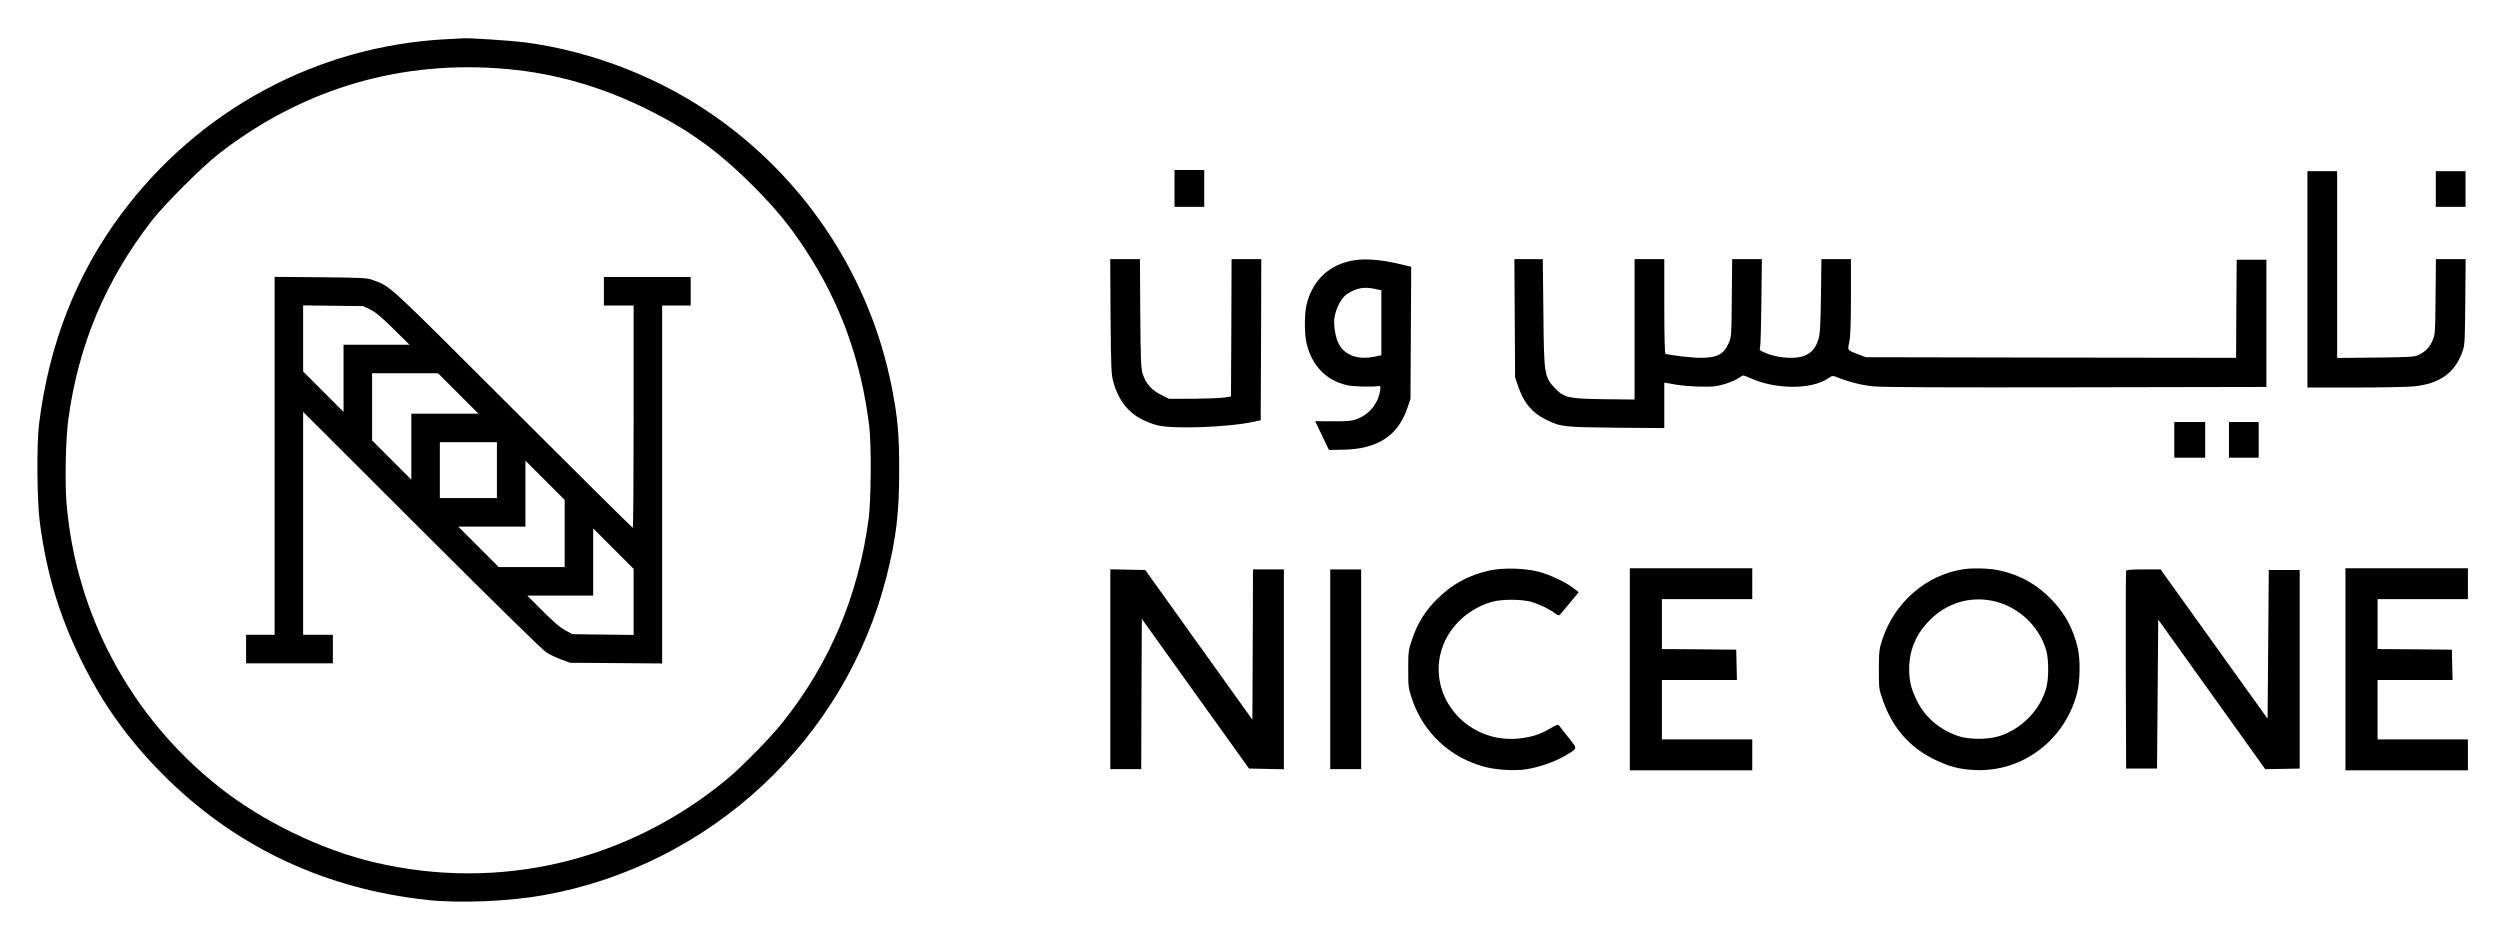 <?xml version="1.0" standalone="no"?>
<!DOCTYPE svg PUBLIC "-//W3C//DTD SVG 20010904//EN"
 "http://www.w3.org/TR/2001/REC-SVG-20010904/DTD/svg10.dtd">
<svg version="1.0" xmlns="http://www.w3.org/2000/svg"
 width="2103pt" height="783pt" viewBox="0 0 2103 783"
 preserveAspectRatio="xMidYMid meet">

<g transform="translate(0,783) scale(0.1,-0.1)"
fill="#000000" stroke="none">
<path d="M3750 7500 c-1082 -57 -2077 -593 -2729 -1469 -381 -512 -609 -1096
-693 -1771 -20 -163 -17 -641 6 -815 58 -454 177 -838 385 -1240 182 -354 401
-646 697 -935 596 -579 1333 -920 2184 -1011 268 -29 690 -11 980 42 1399 253
2534 1312 2879 2685 81 323 105 530 105 889 0 307 -12 441 -64 705 -179 902
-700 1708 -1453 2248 -477 343 -1057 571 -1641 647 -105 13 -466 37 -506 33
-8 0 -76 -4 -150 -8z m520 -251 c396 -36 781 -146 1155 -329 366 -179 617
-360 915 -659 187 -188 304 -330 435 -531 296 -451 469 -931 537 -1485 19
-162 16 -614 -5 -780 -86 -645 -328 -1217 -726 -1715 -101 -126 -342 -372
-464 -473 -838 -694 -1915 -949 -2967 -701 -448 105 -940 344 -1305 632 -745
589 -1210 1456 -1286 2397 -14 180 -6 541 16 700 86 626 312 1164 699 1665
108 140 432 464 576 574 708 546 1534 786 2420 705z"/>
<path d="M2310 3996 l0 -1506 -120 0 -120 0 0 -120 0 -120 365 0 365 0 0 120
0 120 -125 0 -125 0 0 937 0 938 998 -996 c624 -623 1017 -1008 1049 -1028 29
-18 85 -45 125 -59 l73 -27 388 -3 387 -3 0 1505 0 1506 120 0 120 0 0 120 0
120 -365 0 -365 0 0 -120 0 -120 125 0 125 0 0 -935 c0 -514 -3 -935 -7 -935
-4 0 -460 452 -1013 1004 -1064 1063 -1021 1024 -1170 1079 -51 20 -80 21
-442 25 l-388 3 0 -1505z m805 1230 c45 -22 95 -64 195 -163 l135 -133 -277 0
-278 0 0 -282 0 -283 -170 170 -170 170 0 278 0 278 253 -3 252 -3 60 -29z
m740 -706 l170 -170 -283 0 -282 0 0 -277 0 -278 -165 165 -165 165 0 282 0
283 278 0 277 0 170 -170z m325 -645 l0 -235 -240 0 -240 0 0 235 0 235 240 0
240 0 0 -235z m570 -532 l0 -283 -278 0 -277 0 -170 170 -170 170 283 0 282 0
0 277 0 278 165 -165 165 -165 0 -282z m580 -576 l0 -278 -257 3 -258 3 -60
33 c-42 22 -102 74 -190 162 l-130 130 278 0 277 0 0 282 0 283 170 -170 170
-170 0 -278z"/>
<path d="M9880 6245 l0 -155 125 0 125 0 0 155 0 155 -125 0 -125 0 0 -155z"/>
<path d="M19410 5480 l0 -910 403 0 c221 0 443 5 494 10 211 22 337 109 402
278 25 67 25 67 29 430 l3 362 -125 0 -125 0 -3 -317 c-3 -310 -4 -319 -27
-371 -25 -56 -62 -93 -120 -120 -31 -14 -82 -17 -358 -20 l-323 -3 0 785 0
786 -125 0 -125 0 0 -910z"/>
<path d="M20490 6240 l0 -150 125 0 125 0 0 150 0 150 -125 0 -125 0 0 -150z"/>
<path d="M9342 5168 c4 -448 6 -488 24 -553 56 -196 168 -306 364 -361 128
-36 604 -19 820 29 l55 12 3 678 2 677 -125 0 -125 0 -2 -577 -3 -578 -50 -8
c-27 -5 -145 -10 -261 -11 l-211 -1 -68 35 c-79 40 -125 92 -152 173 -15 46
-18 108 -21 510 l-3 457 -125 0 -125 0 3 -482z"/>
<path d="M11383 5639 c-198 -33 -338 -163 -390 -362 -22 -83 -22 -261 0 -345
49 -185 163 -301 337 -342 48 -12 204 -16 265 -8 17 3 19 -2 16 -27 -12 -109
-86 -206 -187 -246 -53 -21 -74 -23 -210 -23 l-151 1 58 -121 58 -121 115 2
c291 4 465 115 545 351 l26 77 3 555 3 556 -93 22 c-159 38 -290 49 -395 31z
m187 -240 l50 -11 0 -273 0 -273 -50 -11 c-145 -31 -259 9 -309 108 -27 51
-44 154 -36 215 10 77 59 172 105 202 79 52 144 64 240 43z"/>
<path d="M12742 5153 l3 -498 26 -76 c47 -138 117 -222 234 -279 125 -61 142
-63 588 -68 l407 -3 0 191 0 191 38 -6 c20 -4 48 -8 62 -11 91 -15 261 -22
329 -13 72 10 170 47 215 81 17 14 26 12 83 -14 210 -95 510 -96 649 -2 35 24
42 25 69 14 103 -42 213 -70 311 -80 75 -8 602 -10 1709 -8 l1600 3 0 535 0
535 -125 0 -125 0 -3 -413 -2 -412 -1558 2 -1557 3 -57 22 c-101 38 -97 33
-82 105 10 44 14 157 14 381 l0 317 -124 0 -124 0 -4 -312 c-4 -258 -8 -322
-22 -365 -34 -106 -102 -152 -223 -153 -84 0 -159 14 -226 43 -45 19 -48 22
-41 46 4 14 9 187 11 384 l4 357 -125 0 -125 0 -3 -327 c-3 -321 -4 -329 -27
-381 -42 -94 -97 -122 -236 -122 -78 0 -277 24 -296 35 -5 4 -9 169 -9 401 l0
394 -125 0 -125 0 0 -591 0 -590 -257 3 c-298 4 -335 12 -410 90 -93 97 -95
111 -100 641 l-5 447 -119 0 -120 0 3 -497z"/>
<path d="M18290 4130 l0 -150 130 0 130 0 0 150 0 150 -130 0 -130 0 0 -150z"/>
<path d="M18750 4130 l0 -150 125 0 125 0 0 150 0 150 -125 0 -125 0 0 -150z"/>
<path d="M12530 3031 c-176 -39 -314 -114 -441 -240 -102 -102 -166 -205 -211
-341 -31 -91 -32 -102 -32 -250 0 -148 1 -159 32 -250 94 -282 320 -493 608
-570 101 -27 257 -36 354 -21 103 16 242 64 320 111 117 69 114 54 30 161 -40
52 -76 98 -80 102 -4 4 -33 -8 -65 -28 -84 -50 -154 -74 -258 -86 -396 -49
-734 282 -679 664 32 222 205 414 437 483 82 25 258 25 340 0 69 -21 146 -58
193 -93 28 -21 36 -23 46 -12 7 8 45 53 85 101 l71 87 -47 36 c-66 50 -192
109 -288 135 -115 31 -301 36 -415 11z"/>
<path d="M13710 2200 l0 -850 515 0 515 0 0 130 0 130 -380 0 -380 0 0 250 0
250 315 0 316 0 -3 128 -3 127 -312 3 -313 2 0 210 0 210 380 0 380 0 0 130 0
130 -515 0 -515 0 0 -850z"/>
<path d="M16525 3043 c-316 -44 -587 -276 -691 -593 -26 -79 -28 -97 -29 -250
0 -164 0 -165 36 -267 81 -229 225 -392 434 -493 121 -58 199 -79 325 -87 403
-24 764 242 871 642 28 104 30 288 6 389 -40 162 -106 284 -215 398 -127 133
-275 215 -454 252 -71 15 -210 19 -283 9z m240 -268 c213 -45 395 -216 450
-425 19 -71 19 -229 0 -300 -50 -190 -208 -353 -400 -413 -98 -30 -253 -29
-345 2 -158 55 -281 161 -348 303 -47 97 -62 162 -62 261 0 158 59 297 175
412 143 143 334 201 530 160z"/>
<path d="M19730 2200 l0 -850 515 0 515 0 0 130 0 130 -380 0 -380 0 0 250 0
250 315 0 316 0 -3 128 -3 127 -312 3 -313 2 0 210 0 210 380 0 380 0 0 130 0
130 -515 0 -515 0 0 -850z"/>
<path d="M9340 2200 l0 -840 130 0 130 0 2 632 3 632 451 -630 451 -629 147
-3 146 -3 0 841 0 840 -130 0 -130 0 -2 -632 -3 -632 -451 630 -450 629 -147
3 -147 3 0 -841z"/>
<path d="M11190 2200 l0 -840 130 0 130 0 0 840 0 840 -130 0 -130 0 0 -840z"/>
<path d="M17885 3028 c-3 -7 -4 -384 -3 -838 l3 -825 130 0 130 0 5 626 5 627
450 -629 450 -629 145 2 145 3 0 835 0 835 -130 0 -130 0 -5 -626 -5 -625
-450 628 -450 628 -143 0 c-105 0 -144 -3 -147 -12z"/>
</g>
</svg>
